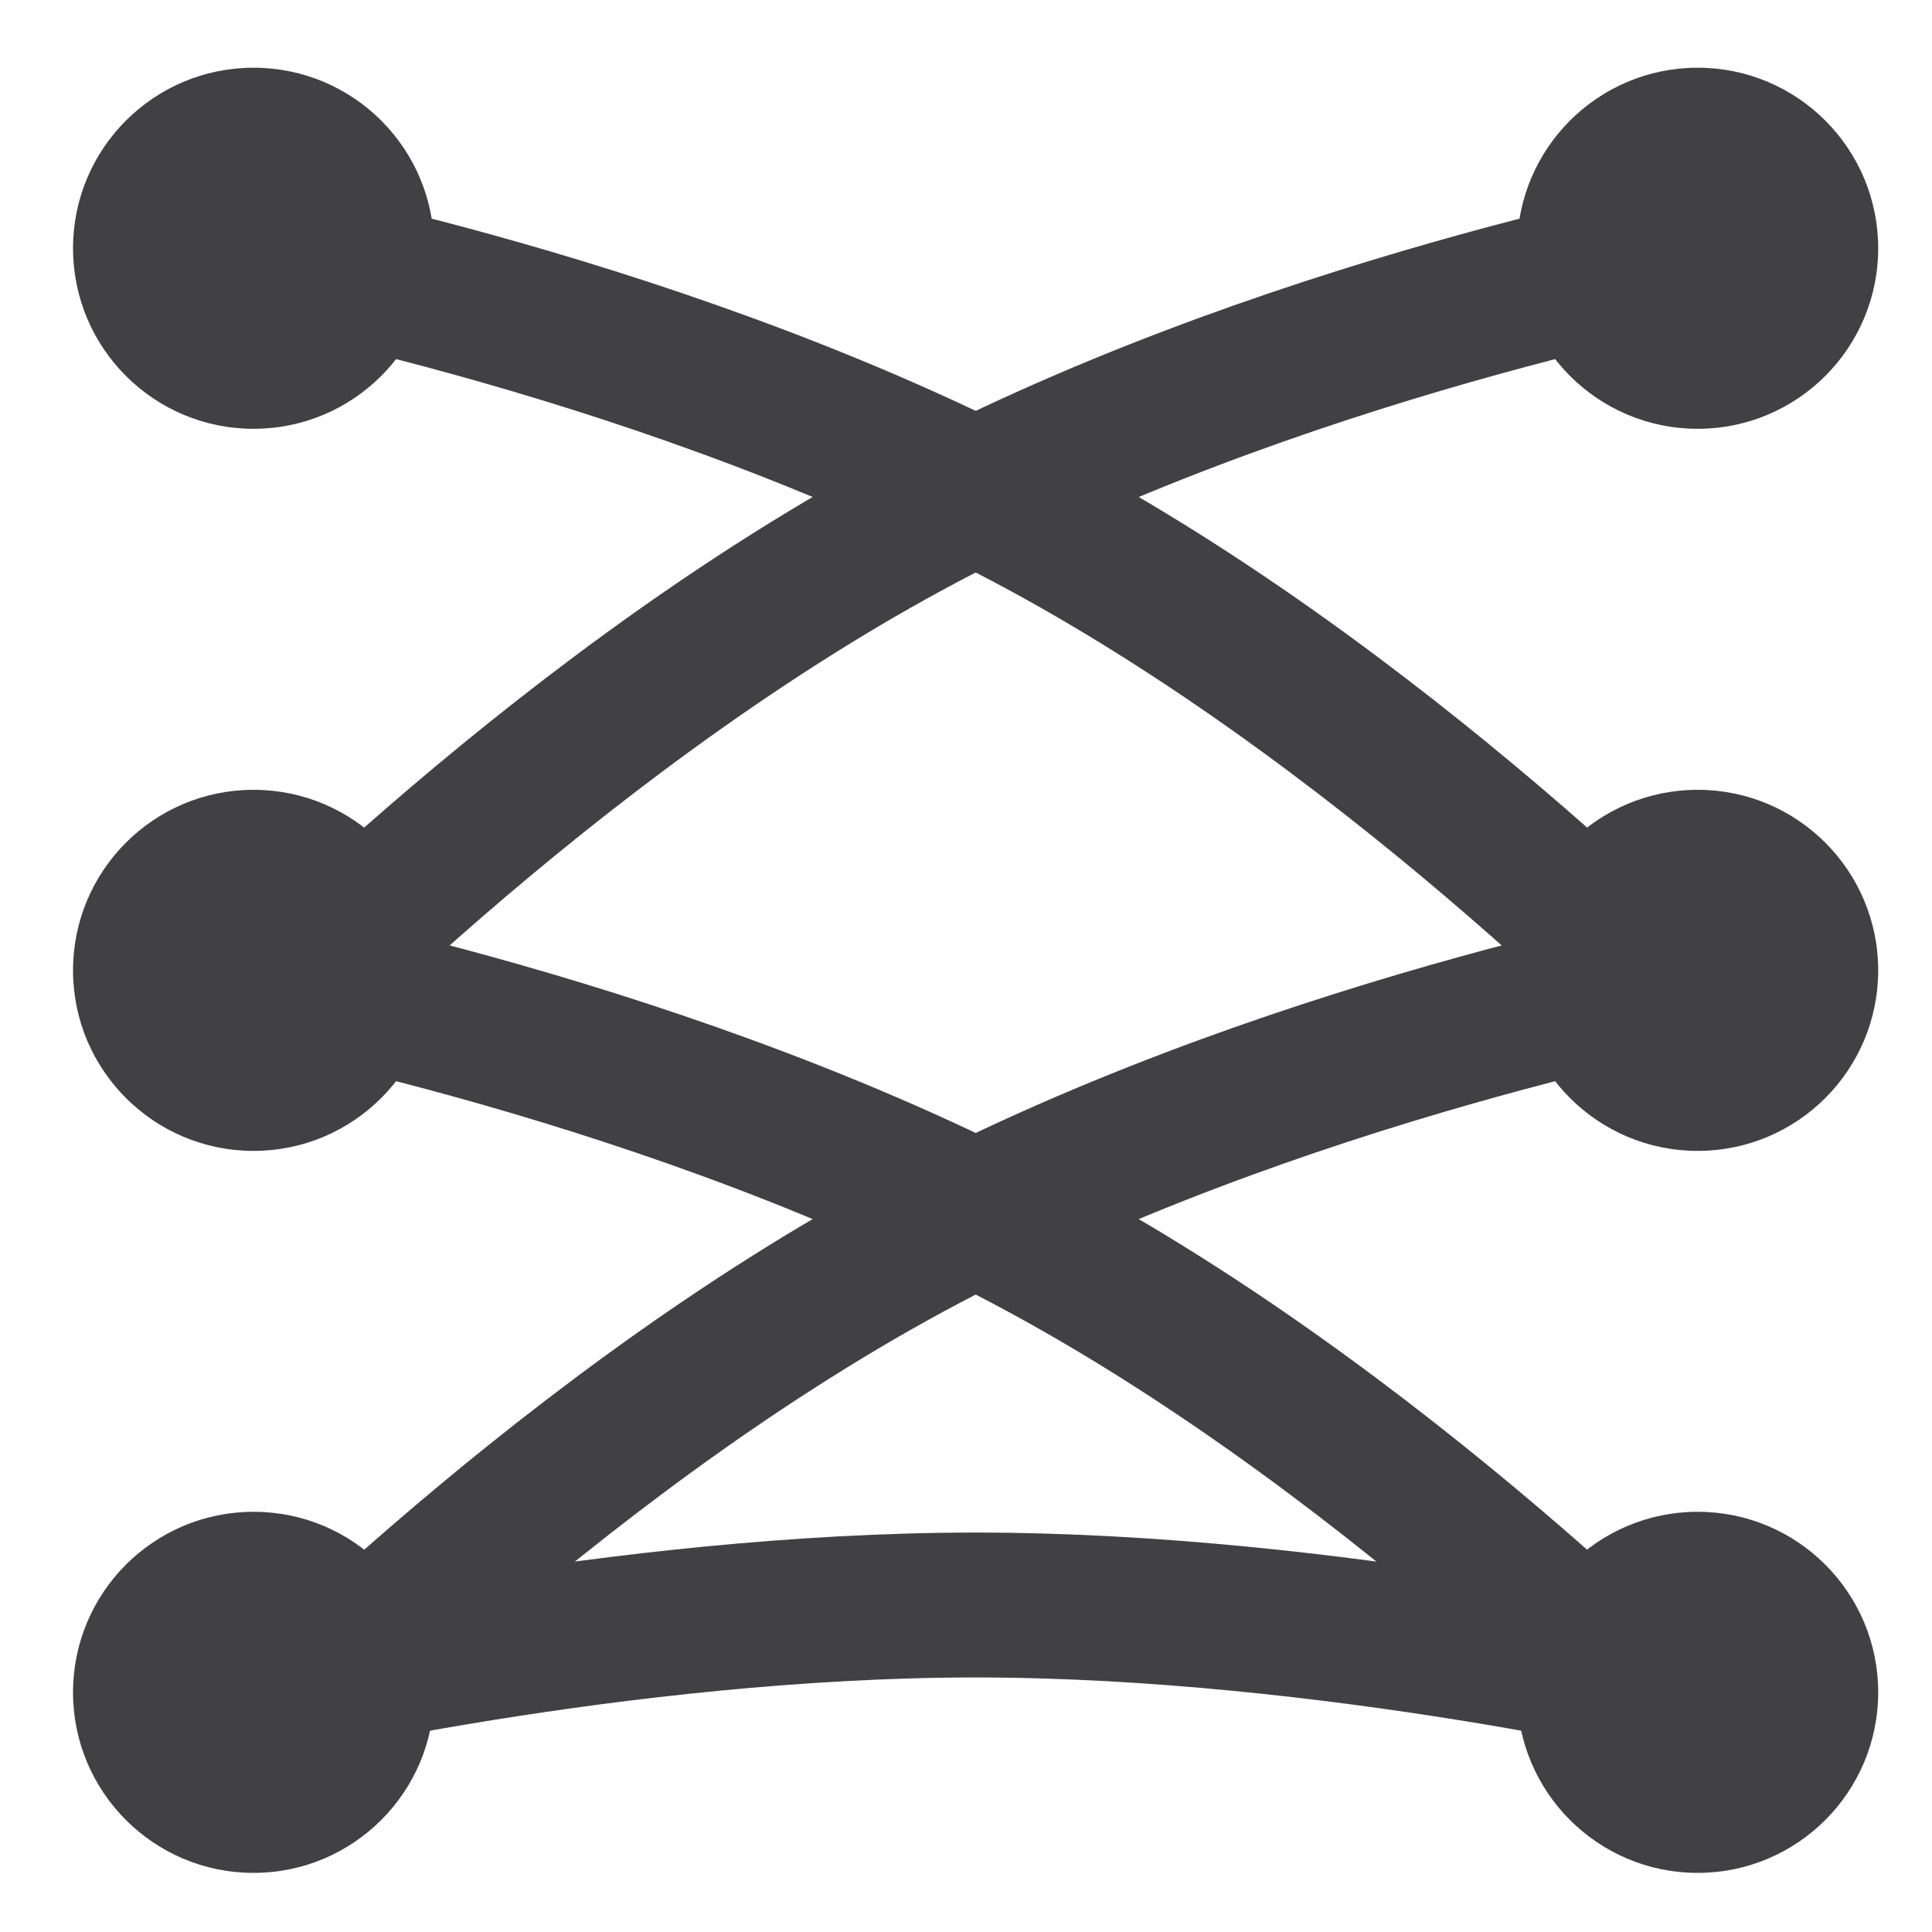 <?xml version="1.0" encoding="UTF-8"?>
<svg width="20px" height="20px" viewBox="0 0 20 20" version="1.1" xmlns="http://www.w3.org/2000/svg" xmlns:xlink="http://www.w3.org/1999/xlink">
    <!-- Generator: Sketch 53.2 (72643) - https://sketchapp.com -->
    <title>Group</title>
    <desc>Created with Sketch.</desc>
    <g id="Page-1" stroke="none" stroke-width="1" fill="none" fill-rule="evenodd">
        <g id="Yesplz_buttons-(1)" transform="translate(-17, -164)">
            <g id="shoes" transform="translate(0, 37.17)">
                <g id="lace-up" transform="translate(6, 116)">
                    <g id="Group" transform="translate(11, 11)">
                        <circle id="Oval" fill="#414042" fill-rule="nonzero" cx="2.625" cy="2.4" r="1.869"></circle>
                        <circle id="Oval" fill="#414042" fill-rule="nonzero" cx="17.574" cy="2.4" r="1.869"></circle>
                        <circle id="Oval" fill="#414042" fill-rule="nonzero" cx="2.625" cy="9.875" r="1.869"></circle>
                        <circle id="Oval" fill="#414042" fill-rule="nonzero" cx="17.574" cy="9.875" r="1.869"></circle>
                        <circle id="Oval" fill="#414042" fill-rule="nonzero" cx="2.625" cy="17.349" r="1.869"></circle>
                        <circle id="Oval" fill="#414042" fill-rule="nonzero" cx="17.574" cy="17.349" r="1.869"></circle>
                        <path d="M2.432,2.4 C2.432,2.4 6.995,3.218 10.791,5.273 C14.586,7.327 17.768,10.701 17.768,10.701" id="Path" stroke="#414042" stroke-width="1.5" stroke-linecap="round" stroke-linejoin="round"></path>
                        <path d="M2.432,9.875 C2.432,9.875 6.995,10.693 10.791,12.748 C14.586,14.803 17.768,18.177 17.768,18.177" id="Path" stroke="#414042" stroke-width="1.5" stroke-linecap="round" stroke-linejoin="round"></path>
                        <path d="M17.768,2.4 C17.768,2.4 13.206,3.218 9.41,5.273 C5.614,7.327 2.432,10.701 2.432,10.701" id="Path" stroke="#414042" stroke-width="1.5" stroke-linecap="round" stroke-linejoin="round"></path>
                        <path d="M17.768,9.875 C17.768,9.875 13.206,10.693 9.41,12.748 C5.614,14.803 2.432,18.177 2.432,18.177" id="Path" stroke="#414042" stroke-width="1.5" stroke-linecap="round" stroke-linejoin="round"></path>
                        <path d="M2.625,17.349 C2.625,17.349 6.398,16.445 10.099,16.445 C13.8,16.445 17.576,17.349 17.576,17.349" id="Path" stroke="#414042" stroke-width="1.5" stroke-linecap="round" stroke-linejoin="round"></path>
                    </g>
                </g>
            </g>
        </g>
    </g>
</svg>